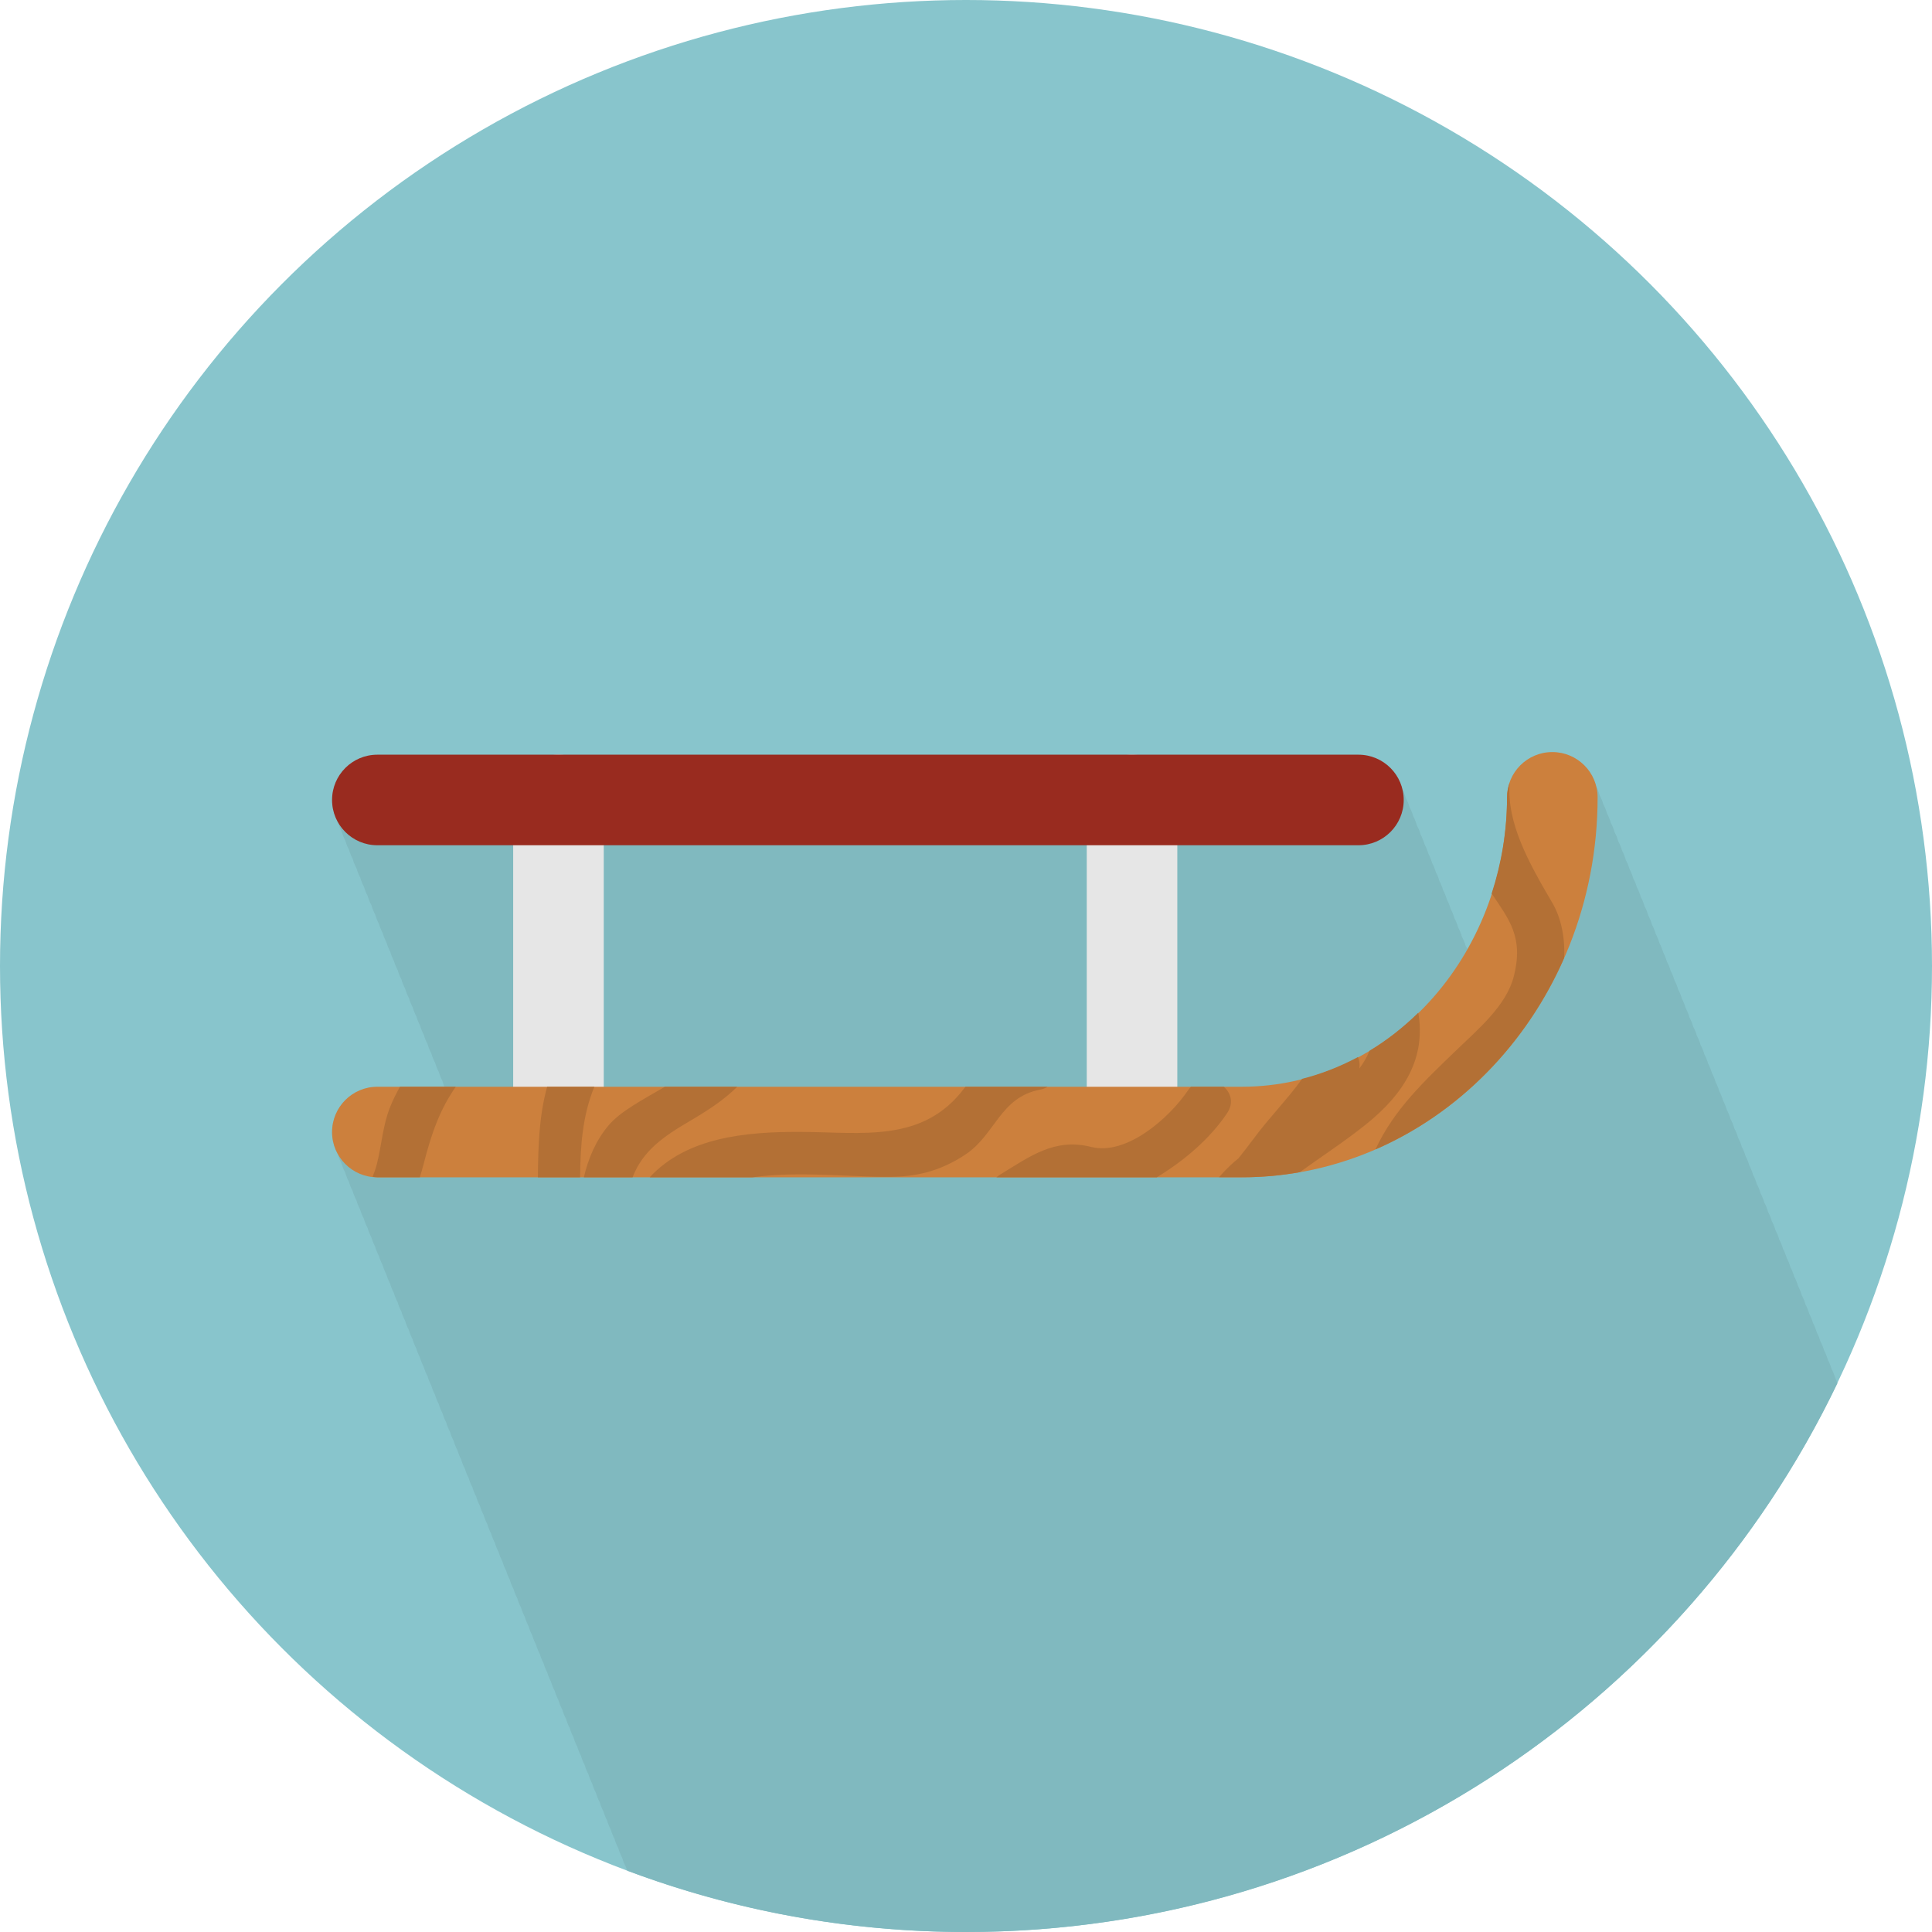 <?xml version="1.0" encoding="iso-8859-1"?>
<!-- Generator: Adobe Illustrator 15.0.0, SVG Export Plug-In . SVG Version: 6.00 Build 0)  -->
<!DOCTYPE svg PUBLIC "-//W3C//DTD SVG 1.1//EN" "http://www.w3.org/Graphics/SVG/1.1/DTD/svg11.dtd">
<svg version="1.1" id="Layer_1" xmlns="http://www.w3.org/2000/svg" xmlns:xlink="http://www.w3.org/1999/xlink" x="0px" y="0px"
	 width="128px" height="128px" viewBox="0 0 128 128" style="enable-background:new 0 0 128 128;" xml:space="preserve">
<g>
	<circle style="fill:#88C5CC;" cx="64" cy="64" r="64"/>
	<path style="fill:#80B9BF;" d="M121.732,91.649c-0.043-0.108-0.076-0.225-0.133-0.326c-0.06-0.217-0.144-0.422-0.248-0.615
		c-0.061-0.216-0.144-0.419-0.248-0.612c-0.061-0.218-0.145-0.424-0.25-0.617c-0.06-0.216-0.143-0.419-0.246-0.61
		c-0.061-0.216-0.145-0.421-0.248-0.614c-0.061-0.217-0.145-0.422-0.248-0.615c-0.062-0.216-0.145-0.419-0.248-0.611
		c-0.061-0.217-0.145-0.421-0.248-0.614c-0.061-0.216-0.145-0.421-0.248-0.614c-0.061-0.217-0.145-0.422-0.248-0.615
		c-0.061-0.216-0.145-0.419-0.248-0.611c-0.061-0.216-0.145-0.421-0.248-0.614c-0.061-0.216-0.145-0.421-0.248-0.614
		c-0.061-0.217-0.145-0.422-0.248-0.615c-0.061-0.216-0.144-0.419-0.248-0.611c-0.06-0.216-0.144-0.421-0.248-0.614
		c-0.06-0.216-0.144-0.421-0.248-0.614c-0.06-0.216-0.144-0.421-0.248-0.613c-0.06-0.218-0.144-0.423-0.248-0.615
		c-0.061-0.216-0.144-0.419-0.248-0.612c-0.06-0.216-0.144-0.421-0.248-0.614c-0.06-0.216-0.144-0.421-0.248-0.613
		c-0.059-0.218-0.144-0.422-0.247-0.615c-0.062-0.216-0.144-0.419-0.248-0.612c-0.06-0.216-0.144-0.421-0.248-0.614
		c-0.06-0.216-0.144-0.421-0.248-0.613c-0.06-0.217-0.144-0.422-0.248-0.615c-0.062-0.218-0.146-0.422-0.25-0.616
		c-0.062-0.215-0.144-0.418-0.247-0.61c-0.061-0.216-0.145-0.421-0.248-0.613c-0.061-0.216-0.145-0.421-0.248-0.614
		c-0.06-0.217-0.144-0.422-0.248-0.615c-0.061-0.216-0.144-0.419-0.248-0.611c-0.06-0.217-0.144-0.422-0.248-0.614
		c-0.06-0.216-0.144-0.421-0.248-0.614c-0.06-0.217-0.144-0.422-0.248-0.615c-0.061-0.216-0.144-0.419-0.248-0.611
		c-0.06-0.217-0.144-0.421-0.248-0.614c-0.06-0.216-0.144-0.421-0.248-0.614c-0.059-0.217-0.144-0.422-0.247-0.615
		c-0.062-0.216-0.144-0.419-0.248-0.611c-0.06-0.216-0.144-0.421-0.248-0.614c-0.06-0.216-0.144-0.421-0.248-0.614
		c-0.06-0.216-0.144-0.421-0.248-0.614c-0.06-0.217-0.144-0.422-0.248-0.614c-0.062-0.216-0.144-0.419-0.248-0.612
		c-0.06-0.216-0.144-0.421-0.248-0.614c-0.06-0.216-0.144-0.421-0.247-0.614c-0.061-0.217-0.145-0.422-0.248-0.614
		c-0.062-0.216-0.145-0.419-0.248-0.612c-0.061-0.216-0.145-0.421-0.248-0.614c-0.061-0.216-0.145-0.421-0.248-0.613
		c-0.062-0.219-0.146-0.426-0.252-0.62c-0.06-0.213-0.143-0.416-0.246-0.607c-0.06-0.216-0.144-0.421-0.248-0.614
		c-0.06-0.216-0.144-0.421-0.248-0.613c-0.059-0.218-0.144-0.423-0.247-0.615c-0.062-0.216-0.144-0.419-0.248-0.612
		c-0.06-0.216-0.144-0.421-0.248-0.614c-0.06-0.216-0.144-0.421-0.248-0.613c-0.06-0.216-0.144-0.421-0.248-0.614
		c-0.06-0.217-0.144-0.422-0.248-0.615c-0.062-0.216-0.144-0.419-0.248-0.611c-0.06-0.217-0.144-0.422-0.248-0.614
		c-0.352-1.267-1.5-2.199-2.878-2.199c-1.482,0-2.705,1.077-2.947,2.49c-0.033,0.165-0.053,0.335-0.053,0.51
		c0,0.6-0.033,1.19-0.083,1.775c-0.028,0.323-0.073,0.642-0.116,0.961c-0.031,0.229-0.06,0.461-0.098,0.688
		c-0.072,0.426-0.158,0.847-0.256,1.263c-0.021,0.09-0.042,0.18-0.064,0.27c-0.117,0.477-0.25,0.947-0.398,1.409
		c-0.42,1.292-0.967,2.514-1.615,3.661c-0.033-0.075-0.078-0.144-0.117-0.215c-0.06-0.217-0.144-0.422-0.248-0.614
		c-0.06-0.217-0.144-0.422-0.248-0.615c-0.061-0.216-0.144-0.419-0.248-0.612c-0.06-0.216-0.144-0.421-0.248-0.613
		c-0.06-0.217-0.144-0.422-0.248-0.614c-0.061-0.218-0.145-0.425-0.25-0.62c-0.061-0.213-0.144-0.416-0.246-0.607
		c-0.061-0.216-0.145-0.421-0.248-0.613c-0.061-0.217-0.145-0.422-0.248-0.614c-0.061-0.217-0.145-0.422-0.248-0.615
		c-0.061-0.216-0.145-0.419-0.248-0.612c-0.061-0.216-0.145-0.421-0.248-0.613c-0.061-0.217-0.145-0.421-0.248-0.614
		c-0.061-0.216-0.145-0.421-0.248-0.614c-0.061-0.217-0.145-0.422-0.248-0.615c-0.061-0.216-0.145-0.419-0.248-0.611
		c-0.061-0.216-0.145-0.421-0.248-0.614c-0.352-1.266-1.5-2.199-2.878-2.199h-65c-1.657,0-3,1.343-3,3
		c0,0.516,0.142,0.991,0.37,1.415c0.061,0.216,0.145,0.421,0.248,0.614c0.061,0.217,0.145,0.422,0.248,0.615
		c0.061,0.216,0.145,0.419,0.248,0.611c0.061,0.217,0.145,0.421,0.248,0.614c0.06,0.216,0.144,0.421,0.248,0.614
		c0.06,0.216,0.144,0.421,0.248,0.614c0.06,0.217,0.144,0.422,0.248,0.614c0.061,0.217,0.144,0.419,0.248,0.612
		c0.06,0.216,0.144,0.421,0.248,0.614c0.06,0.216,0.144,0.421,0.248,0.614c0.061,0.218,0.145,0.425,0.25,0.619
		c0.061,0.214,0.144,0.416,0.246,0.607c0.061,0.216,0.145,0.421,0.248,0.614c0.061,0.216,0.145,0.421,0.248,0.614
		c0.061,0.217,0.145,0.422,0.248,0.614c0.061,0.216,0.145,0.419,0.248,0.612c0.061,0.216,0.145,0.421,0.248,0.614
		c0.061,0.216,0.145,0.421,0.248,0.613c0.061,0.218,0.145,0.423,0.248,0.615c0.061,0.216,0.145,0.419,0.248,0.612
		c0.061,0.216,0.145,0.421,0.248,0.614c0.06,0.216,0.144,0.421,0.248,0.613c0.06,0.217,0.144,0.421,0.248,0.614
		c0.06,0.217,0.144,0.422,0.248,0.615c0.061,0.216,0.144,0.419,0.248,0.612c0.06,0.216,0.144,0.421,0.248,0.613
		c0.06,0.216,0.144,0.421,0.248,0.614c0.06,0.217,0.144,0.422,0.248,0.615c0.036,0.133,0.072,0.266,0.127,0.391H26.5H25
		c-1.657,0-3,1.343-3,3c0,0.517,0.141,0.994,0.37,1.416c0.062,0.216,0.144,0.422,0.248,0.614c0.062,0.217,0.144,0.423,0.249,0.616
		c0.061,0.215,0.143,0.419,0.246,0.61c0.062,0.217,0.145,0.423,0.248,0.614c0.062,0.216,0.145,0.422,0.248,0.614
		c0.062,0.216,0.145,0.422,0.248,0.614c0.063,0.217,0.145,0.423,0.25,0.615c0.061,0.216,0.143,0.42,0.246,0.611
		c0.062,0.216,0.145,0.422,0.248,0.614c0.062,0.216,0.145,0.422,0.248,0.614c0.063,0.219,0.146,0.426,0.252,0.62
		c0.061,0.214,0.143,0.417,0.245,0.606c0.062,0.216,0.144,0.422,0.248,0.614c0.062,0.216,0.144,0.422,0.248,0.614
		c0.062,0.217,0.144,0.423,0.249,0.615c0.061,0.216,0.143,0.42,0.247,0.611c0.062,0.216,0.144,0.422,0.248,0.614
		c0.062,0.216,0.144,0.422,0.248,0.614c0.062,0.217,0.144,0.423,0.249,0.615c0.061,0.216,0.143,0.42,0.247,0.611
		c0.062,0.216,0.143,0.422,0.248,0.614c0.061,0.216,0.143,0.422,0.247,0.614c0.062,0.216,0.144,0.422,0.248,0.613
		c0.063,0.218,0.145,0.424,0.25,0.616c0.061,0.215,0.143,0.419,0.246,0.611c0.062,0.216,0.144,0.422,0.248,0.614
		c0.062,0.216,0.144,0.422,0.248,0.613c0.063,0.218,0.145,0.424,0.25,0.616c0.061,0.215,0.143,0.419,0.246,0.611
		c0.062,0.216,0.144,0.422,0.248,0.614c0.061,0.216,0.143,0.422,0.248,0.613c0.063,0.218,0.145,0.424,0.249,0.616
		c0.062,0.215,0.144,0.419,0.247,0.611c0.061,0.216,0.143,0.422,0.248,0.614c0.061,0.216,0.143,0.422,0.248,0.613
		c0.063,0.219,0.145,0.426,0.251,0.619c0.062,0.215,0.144,0.419,0.247,0.611c0.061,0.215,0.143,0.419,0.247,0.611
		c0.062,0.216,0.144,0.422,0.248,0.613c0.062,0.217,0.144,0.422,0.248,0.614c0.062,0.217,0.144,0.423,0.249,0.616
		c0.061,0.215,0.143,0.419,0.246,0.611c0.062,0.216,0.145,0.422,0.248,0.613c0.062,0.217,0.145,0.422,0.248,0.614
		c0.063,0.217,0.145,0.423,0.25,0.616c0.061,0.215,0.143,0.419,0.246,0.611c0.062,0.216,0.145,0.422,0.248,0.613
		c0.062,0.217,0.145,0.422,0.248,0.614c0.062,0.216,0.145,0.422,0.248,0.614c0.063,0.217,0.145,0.423,0.249,0.616
		c0.062,0.215,0.144,0.419,0.247,0.61c0.061,0.217,0.145,0.422,0.248,0.614c0.061,0.216,0.145,0.422,0.248,0.614
		c0.063,0.217,0.145,0.423,0.249,0.616c0.062,0.215,0.144,0.419,0.247,0.61c0.061,0.217,0.145,0.422,0.248,0.614
		c0.061,0.216,0.145,0.422,0.248,0.614c0.063,0.217,0.145,0.423,0.249,0.616c0.061,0.215,0.143,0.419,0.247,0.61
		c0.061,0.217,0.144,0.422,0.248,0.614c0.062,0.218,0.145,0.425,0.25,0.619c0.062,0.214,0.143,0.418,0.246,0.609
		c0.063,0.217,0.145,0.423,0.25,0.615c0.061,0.216,0.143,0.419,0.246,0.611c0.062,0.216,0.144,0.422,0.248,0.614
		c0.062,0.216,0.144,0.422,0.248,0.614c0.063,0.217,0.145,0.423,0.25,0.615c0.061,0.216,0.143,0.419,0.246,0.611
		c0.062,0.216,0.143,0.422,0.248,0.614c0.061,0.216,0.143,0.422,0.248,0.614c0.063,0.217,0.145,0.423,0.249,0.615
		c0.062,0.216,0.144,0.419,0.247,0.611c0.061,0.216,0.143,0.422,0.248,0.614c0.061,0.216,0.143,0.422,0.248,0.614
		c0.061,0.216,0.143,0.422,0.248,0.613c0.063,0.218,0.145,0.423,0.249,0.616c0.062,0.215,0.144,0.419,0.247,0.611
		c0.025,0.09,0.07,0.169,0.103,0.255C48.557,126.563,56.107,128,64,128C89.441,128,111.415,113.152,121.732,91.649z"/>
	<path style="fill:#E6E6E6;" d="M37,76c-1.657,0-3-1.343-3-3V53c0-1.657,1.343-3,3-3s3,1.343,3,3v20C40,74.657,38.657,76,37,76z"/>
	<path style="fill:#E6E6E6;" d="M75,76c-1.657,0-3-1.343-3-3V53c0-1.657,1.343-3,3-3s3,1.343,3,3v20C78,74.657,76.657,76,75,76z"/>
	<path style="fill:#CC803D;" d="M82.268,78H25c-1.657,0-3-1.343-3-3s1.343-3,3-3h57.268c9.692,0,17.578-8.602,17.578-19.174
		c0-1.657,1.342-3,3-3c1.656,0,3,1.343,3,3C105.846,66.707,95.268,78,82.268,78z"/>
	<path style="fill:#992B1F;" d="M90,56H25c-1.657,0-3-1.343-3-3s1.343-3,3-3h65c1.657,0,3,1.343,3,3S91.657,56,90,56z"/>
	<g>
		<path style="fill:#B37035;" d="M45.688,74.28c1.162-0.682,2.274-1.399,3.154-2.28h-4.789c-1.441,0.842-2.947,1.621-3.738,2.564
			c-0.834,0.991-1.336,2.169-1.633,3.436h3.227C42.586,76.24,43.956,75.295,45.688,74.28z"/>
		<path style="fill:#B37035;" d="M30.195,72h-3.699c-0.245,0.444-0.477,0.902-0.671,1.398c-0.464,1.177-0.542,2.488-0.853,3.709
			c-0.076,0.298-0.176,0.582-0.285,0.86c0.104,0.011,0.205,0.031,0.313,0.031h2.813c0.088-0.279,0.172-0.561,0.246-0.849
			C28.604,75.011,29.159,73.494,30.195,72z"/>
		<path style="fill:#B37035;" d="M39.378,72H36.25c-0.544,1.968-0.593,3.98-0.614,6h2.798C38.452,75.945,38.586,73.918,39.378,72z"
			/>
		<path style="fill:#B37035;" d="M59.607,77.946c1.625-0.083,3.049-0.583,4.377-1.471c1.955-1.303,2.283-3.783,4.914-4.279
			c0.199-0.038,0.363-0.108,0.506-0.196h-5.439c-0.02,0.024-0.038,0.046-0.057,0.071c-2.756,3.686-6.803,2.934-10.887,2.92
			c-3.637-0.014-7.522,0.357-9.978,3.009h6.81C53.139,77.53,57.027,78.077,59.607,77.946z"/>
		<path style="fill:#B37035;" d="M81.295,73.757c0.461-0.682,0.255-1.342-0.213-1.757h-2.176c-0.071,0.072-0.139,0.151-0.201,0.243
			c-1.255,1.857-4.089,4.326-6.404,3.746c-2.439-0.61-4.039,0.611-6.058,1.841c-0.085,0.052-0.157,0.109-0.226,0.17h10.623
			C78.443,76.904,80.136,75.475,81.295,73.757z"/>
		<path style="fill:#B37035;" d="M103.625,63.475c0.076-1.29-0.184-2.646-0.775-3.652c-1.615-2.743-3.035-5.33-2.832-7.957
			c-0.104,0.304-0.172,0.623-0.172,0.962c0,2.233-0.371,4.372-1.019,6.368c1.159,1.738,2.124,2.886,1.47,5.479
			c-0.492,1.957-2.404,3.544-3.798,4.891c-2.104,2.032-4.124,3.902-5.371,6.586C96.636,73.754,101.109,69.2,103.625,63.475z"/>
		<path style="fill:#B37035;" d="M86.118,77.659c1.36-0.987,2.849-1.949,4.304-3.104c2.729-2.163,4.037-4.543,3.543-7.459
			c-0.986,0.964-2.063,1.818-3.23,2.521c-0.168,0.408-0.394,0.801-0.676,1.174c0.043-0.271,0.004-0.527-0.088-0.759
			c-1.168,0.624-2.404,1.113-3.699,1.443c-0.986,1.366-2.192,2.58-3.199,3.943c-0.331,0.448-0.674,0.887-1.02,1.322
			c-0.102,0.082-0.199,0.164-0.294,0.246c-0.362,0.317-0.688,0.658-0.999,1.01h1.508C83.579,78,84.864,77.88,86.118,77.659z"/>
	</g>
</g>
</svg>
